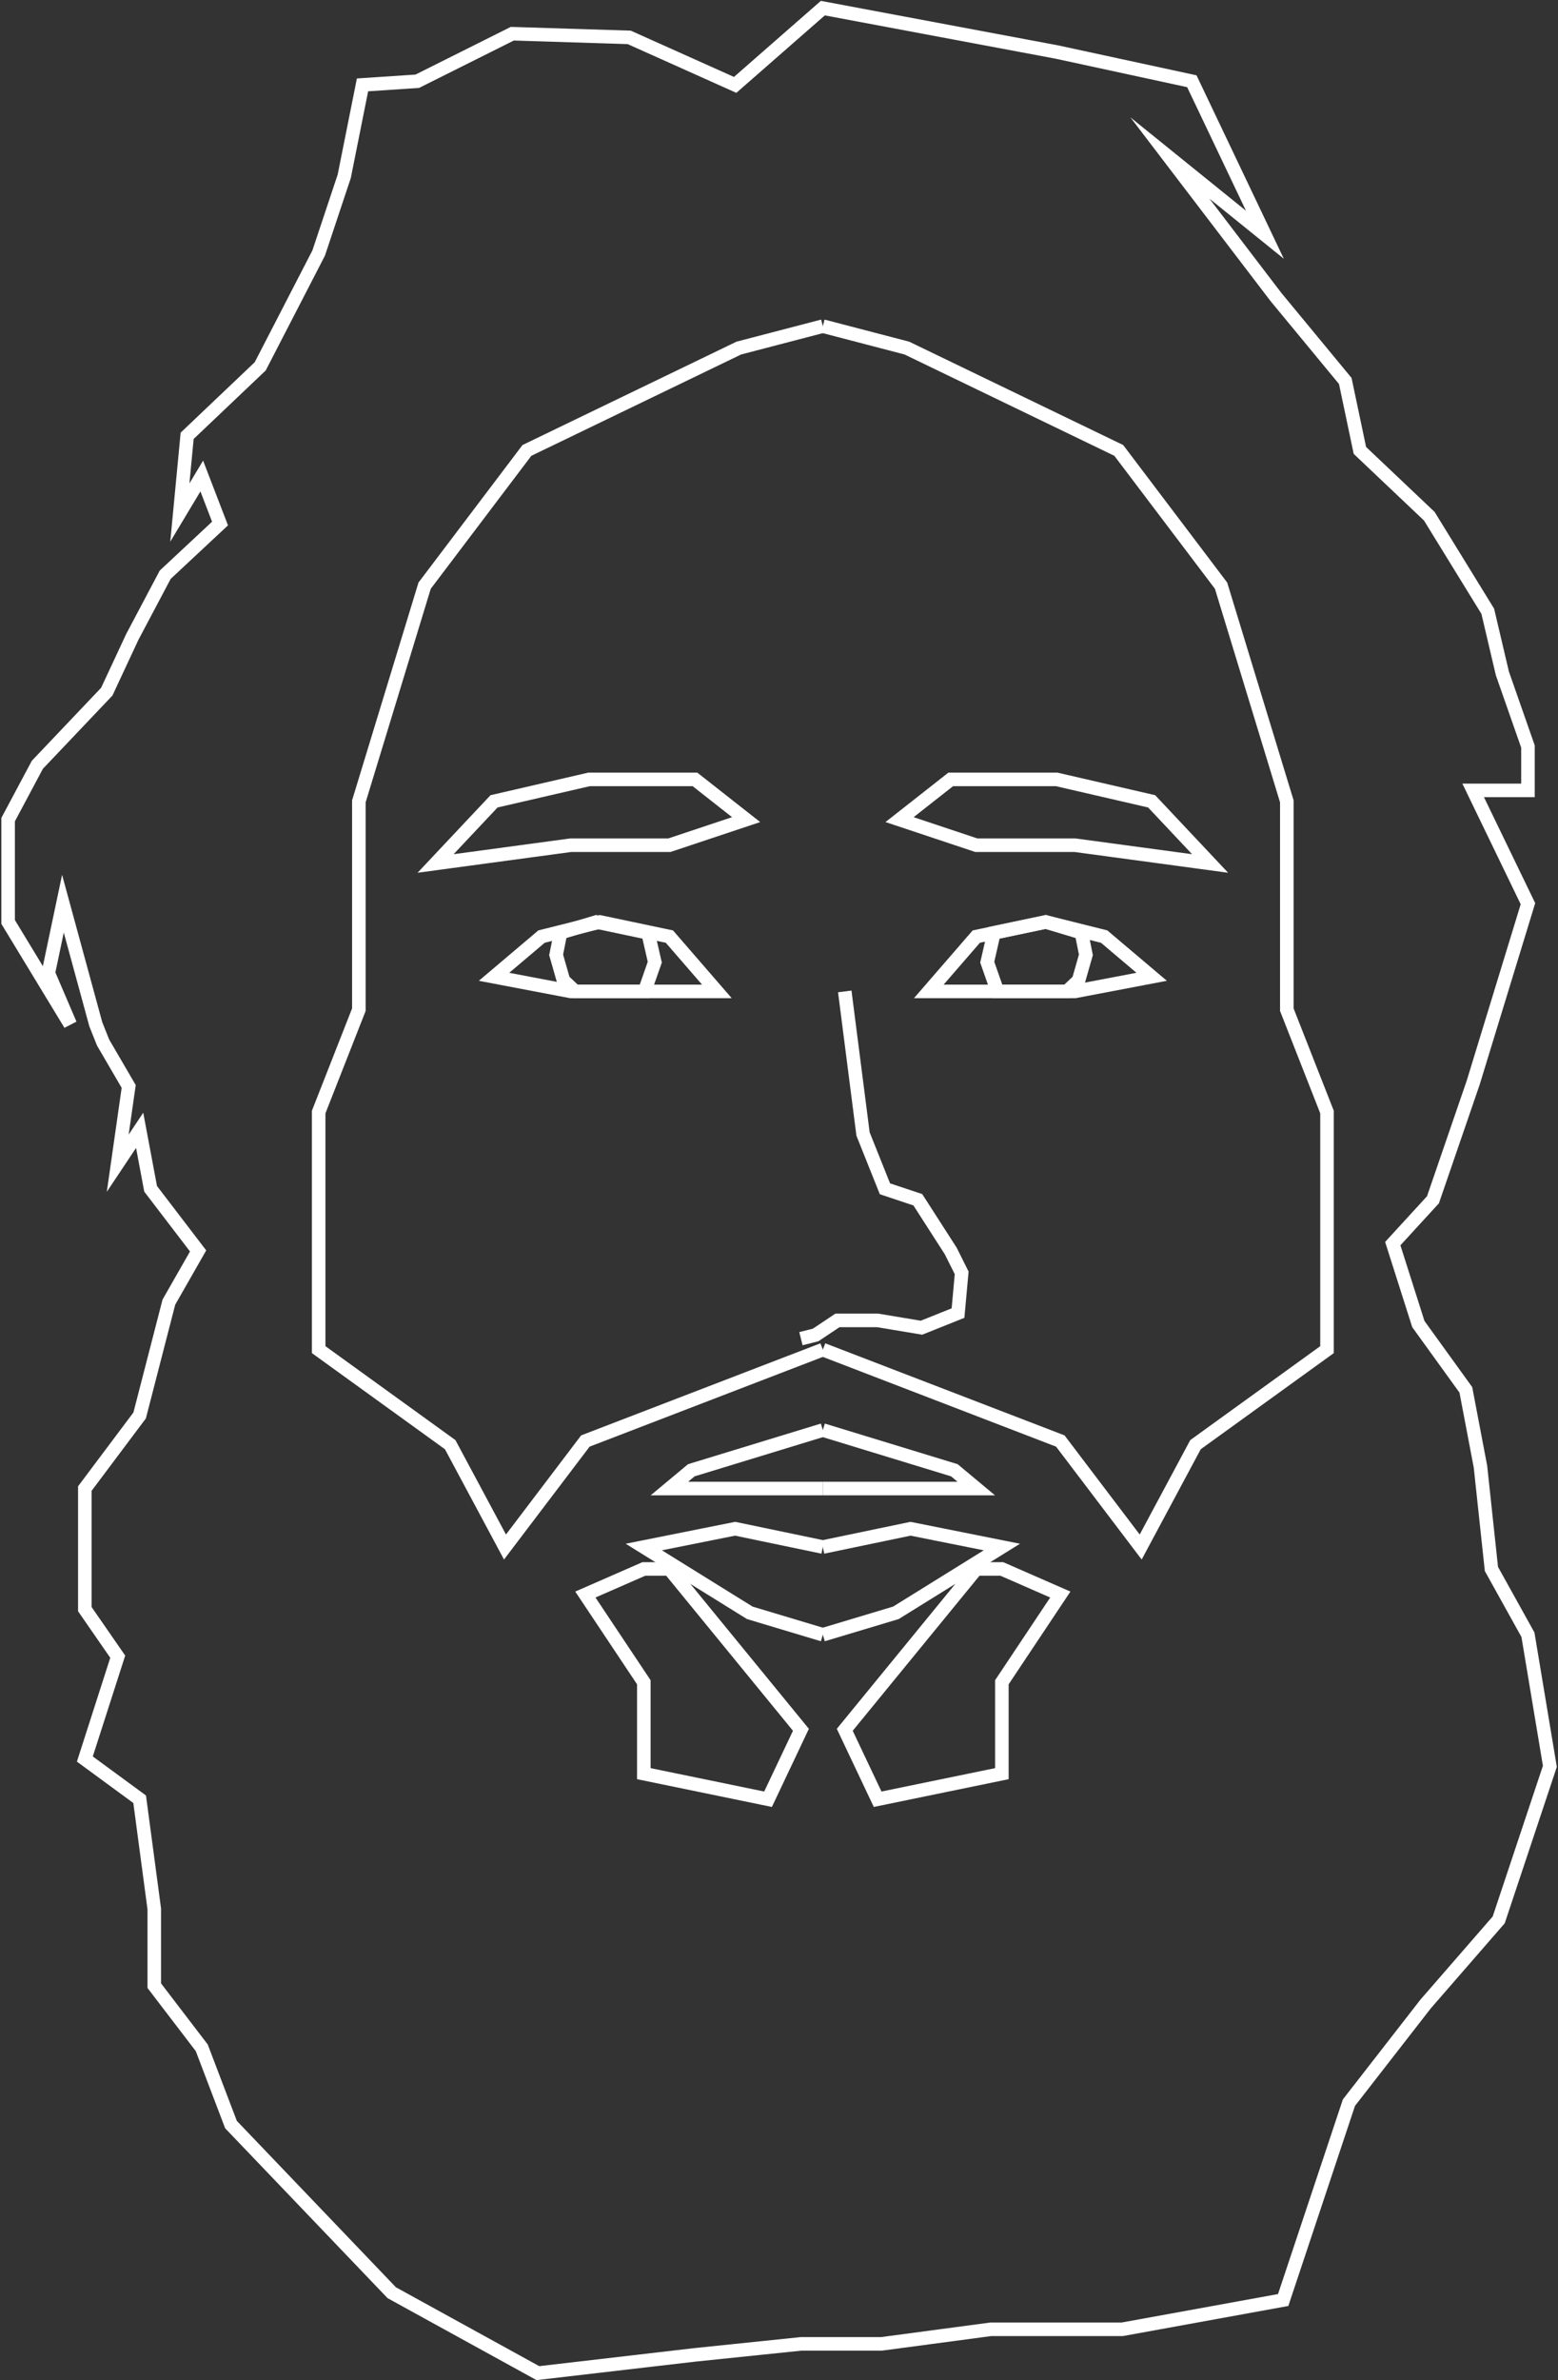 <svg width="575" height="878" viewBox="0 0 575 878" fill="none" xmlns="http://www.w3.org/2000/svg">
<rect x="0" y="0" width="575" height="878" fill="#333333" stroke="none"/>
<path d="M311.77 365.704L318.512 418.289L326.602 438.514L338.737 442.559L350.872 461.436L354.917 469.526L353.569 484.358L340.085 489.751L323.905 487.055H309.073L300.983 492.448L295.59 493.796" stroke="white" stroke-width="5" stroke-miterlimit="10"/>
<path d="M303.68 3L389.974 19.18L439.863 29.967L466.829 86.597L431.773 58.282L470.874 109.519L496.493 140.531L501.886 166.149L527.505 190.419L549.078 225.476L554.472 248.398L563.91 275.365V291.545H543.685L563.91 333.344L543.685 399.412L528.853 442.559L514.021 458.739L523.46 488.403L540.988 512.673L546.382 540.988L550.427 578.742L563.91 603.012L572 651.552L553.123 708.182L526.156 739.194L497.841 775.6L473.571 848.41L414.244 859.197H365.704L325.254 864.59H295.59L256.488 868.635L198.509 875.377L144.576 845.713L85.249 783.69L74.462 755.374L56.934 732.453V704.137L51.54 663.687L31.315 648.855L43.45 611.102L31.315 593.573V570.652V549.078L51.54 522.111L62.327 480.313L73.114 461.436L55.585 438.514L51.54 416.941L43.45 429.076L47.495 400.761L38.057 384.581L35.36 377.839L23.225 333.344L17.832 358.962L25.922 377.839L3 340.085V302.332L13.787 282.107L39.405 255.14L48.844 234.915L60.979 211.993L81.204 193.116L74.462 175.588L66.372 189.071L69.069 160.756L96.035 135.137L117.609 93.339L127.047 65.024L133.789 31.315L154.014 29.967L189.071 12.438L232.218 13.787L271.32 31.315L303.68 3Z" stroke="white" stroke-width="5" stroke-miterlimit="10"/>
<path d="M399.412 345.479L400.761 352.22L398.064 361.659L393.776 365.704H368.131L364.355 354.917L366.836 344.103L385.929 340.085L399.412 344.13V345.479Z" stroke="white" stroke-width="5" stroke-miterlimit="10"/>
<path d="M206.6 345.479L205.251 352.22L207.948 361.659L212.236 365.704H237.881L241.656 354.917L239.175 344.103L220.083 340.085L206.6 344.13V345.479Z" stroke="white" stroke-width="5" stroke-miterlimit="10"/>
<path d="M303.68 120.306L334.692 128.396L412.896 166.149L450.649 216.038L474.919 295.59V372.445L489.751 410.199V497.841L441.211 532.898L420.986 570.652L391.322 531.55L303.68 497.841" stroke="white" stroke-width="5" stroke-miterlimit="10"/>
<path d="M303.68 120.306L272.668 128.396L194.464 166.149L156.711 216.038L132.441 295.59V372.445L117.609 410.199V497.841L166.149 532.898L186.374 570.652L216.038 531.55L303.68 497.841" stroke="white" stroke-width="5" stroke-miterlimit="10"/>
<path d="M369.749 578.742L391.322 588.18L369.749 620.54V654.249L323.905 663.687L311.77 638.069L360.31 578.742H369.749Z" stroke="white" stroke-width="5" stroke-miterlimit="10"/>
<path d="M303.68 603.012L330.647 594.922L369.749 570.652L336.04 563.91L303.68 570.652" stroke="white" stroke-width="5" stroke-miterlimit="10"/>
<path d="M303.68 527.505L352.22 542.337L360.31 549.078H303.68" stroke="white" stroke-width="5" stroke-miterlimit="10"/>
<path d="M342.782 365.704L360.31 345.479L385.929 340.085L407.502 345.479L425.031 360.31L396.716 365.704H369.749H342.782Z" stroke="white" stroke-width="5" stroke-miterlimit="10"/>
<path d="M331.995 302.332L350.872 287.5H389.974L425.031 295.59L446.604 318.512L396.716 311.77H360.31L331.995 302.332Z" stroke="white" stroke-width="5" stroke-miterlimit="10"/>
<path d="M237.611 578.742L216.038 588.18L237.611 620.54V654.249L283.455 663.687L295.59 638.069L247.05 578.742H237.611Z" stroke="white" stroke-width="5" stroke-miterlimit="10"/>
<path d="M303.68 603.012L276.713 594.922L237.611 570.652L271.32 563.91L303.68 570.652" stroke="white" stroke-width="5" stroke-miterlimit="10"/>
<path d="M303.68 527.505L255.14 542.337L247.05 549.078H303.68" stroke="white" stroke-width="5" stroke-miterlimit="10"/>
<path d="M264.578 365.704L247.05 345.479L221.431 340.085L199.858 345.479L182.329 360.31L210.645 365.704H237.611H264.578Z" stroke="white" stroke-width="5" stroke-miterlimit="10"/>
<path d="M275.365 302.332L256.488 287.5H217.386L182.329 295.59L160.756 318.512L210.645 311.77H247.05L275.365 302.332Z" stroke="white" stroke-width="5" stroke-miterlimit="10"/>
</svg>
